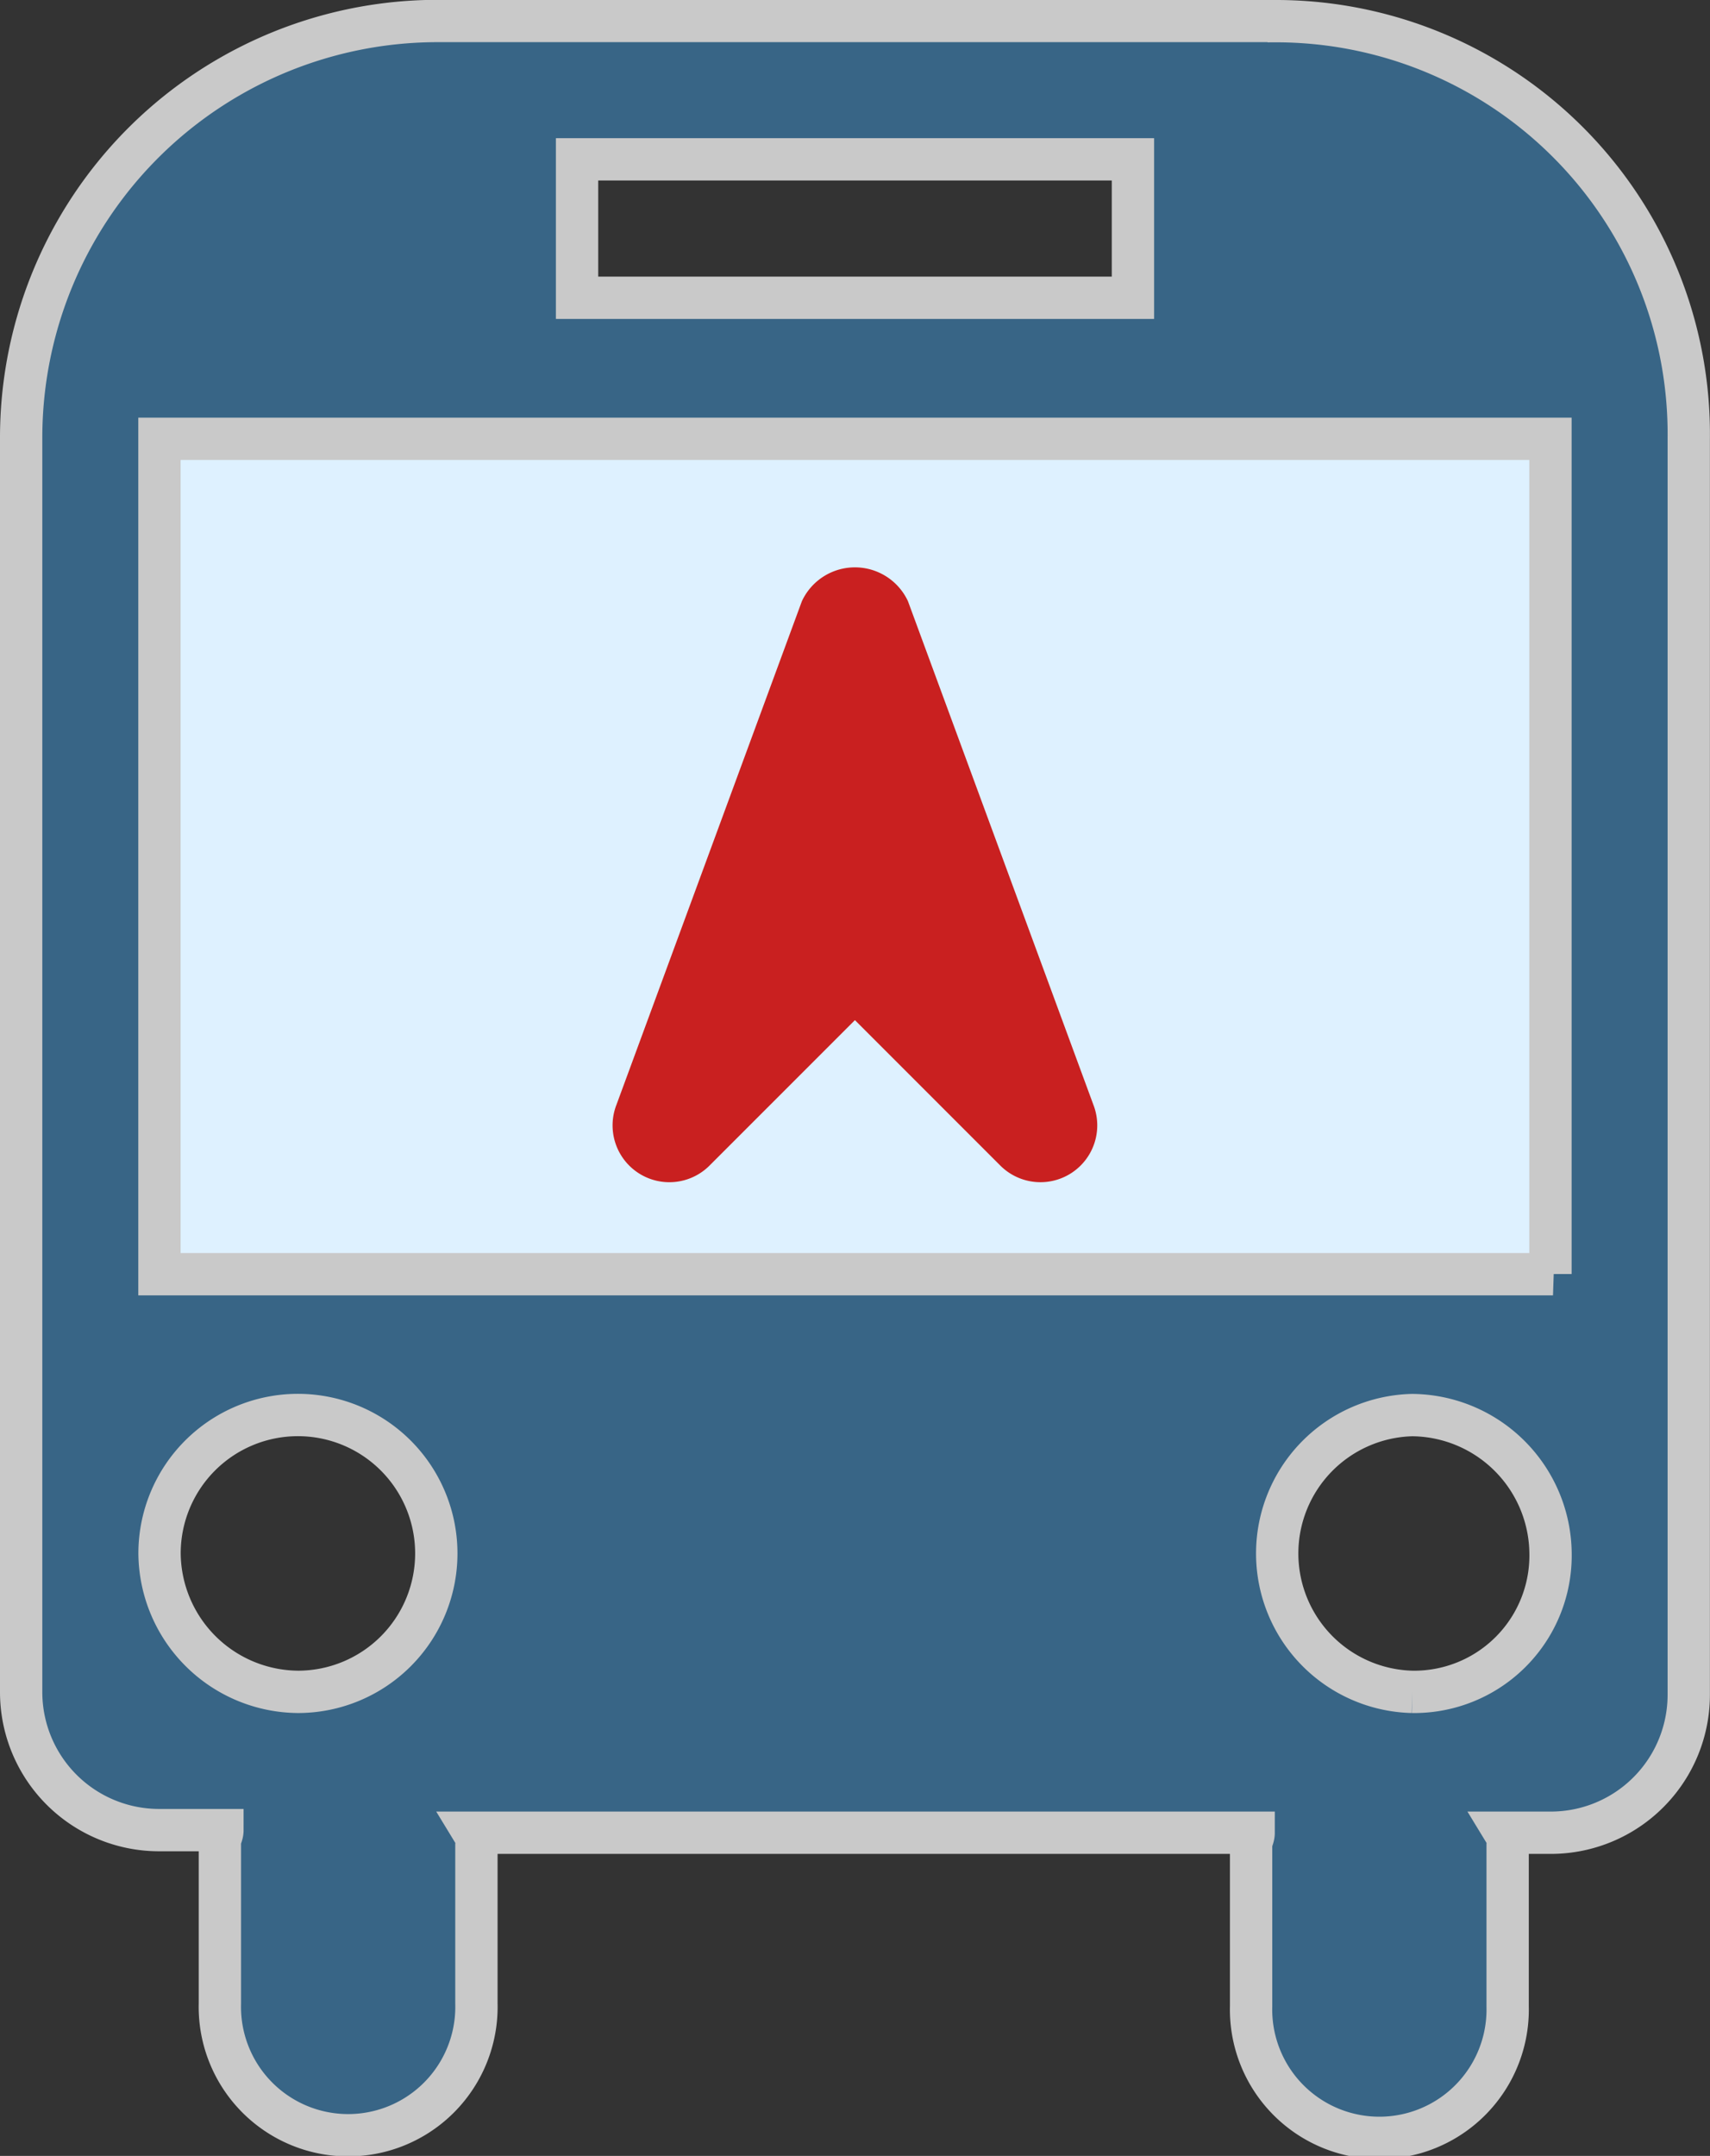 <svg xmlns="http://www.w3.org/2000/svg" width="20.204" height="25.464" viewBox="0 0 20.204 25.464">
  <rect x="0" y="0" width="20.204" height="25.464" fill="#333333" stroke="none"/>
  <g id="bus-north" transform="translate(-157.298 -451.175)">
    <rect id="Rectangle_1" data-name="Rectangle 1" width="17" height="10" transform="translate(159 456)" fill="#def1ff"/>
    <g id="noun-bus-110224" transform="translate(-6.531 403.823)">
      <path id="Path_1" data-name="Path 1" d="M178.879,47.6h-9.867a4.921,4.921,0,0,0-4.933,4.933v14.8a1.63,1.63,0,0,0,1.635,1.635h.743c0,.059-.03.089-.03.149v1.9a1.516,1.516,0,1,0,3.031,0V69.148a.223.223,0,0,0-.03-.149h9.213c0,.059-.03.089-.03.149v1.9a1.516,1.516,0,1,0,3.031,0v-1.9a.223.223,0,0,0-.03-.149h.535a1.63,1.63,0,0,0,1.635-1.635V52.535a4.877,4.877,0,0,0-4.9-4.933Zm-8.232,1.634h6.568v1.635h-6.568ZM165.714,65.7a1.635,1.635,0,1,1,1.635,1.635A1.649,1.649,0,0,1,165.714,65.7Zm14.8,1.635a1.635,1.635,0,0,1,0-3.269,1.649,1.649,0,0,1,1.635,1.635A1.611,1.611,0,0,1,180.514,67.335Zm1.664-4.933H165.713V52.535h16.435V62.4Z" transform="translate(0 0)" fill="#386586" stroke="#c9c9c9" stroke-width="0.5"/>
    </g>
    <path id="Icon_awesome-location-arrow" data-name="Icon awesome-location-arrow" d="M6.156.049.4,2.706A.671.671,0,0,0,.664,3.991H3.1V6.427a.671.671,0,0,0,1.284.266L7.042.935A.691.691,0,0,0,6.156.049Z" transform="translate(162.385 462.594) rotate(-45)" fill="#c92020"/>
  </g>
</svg>
